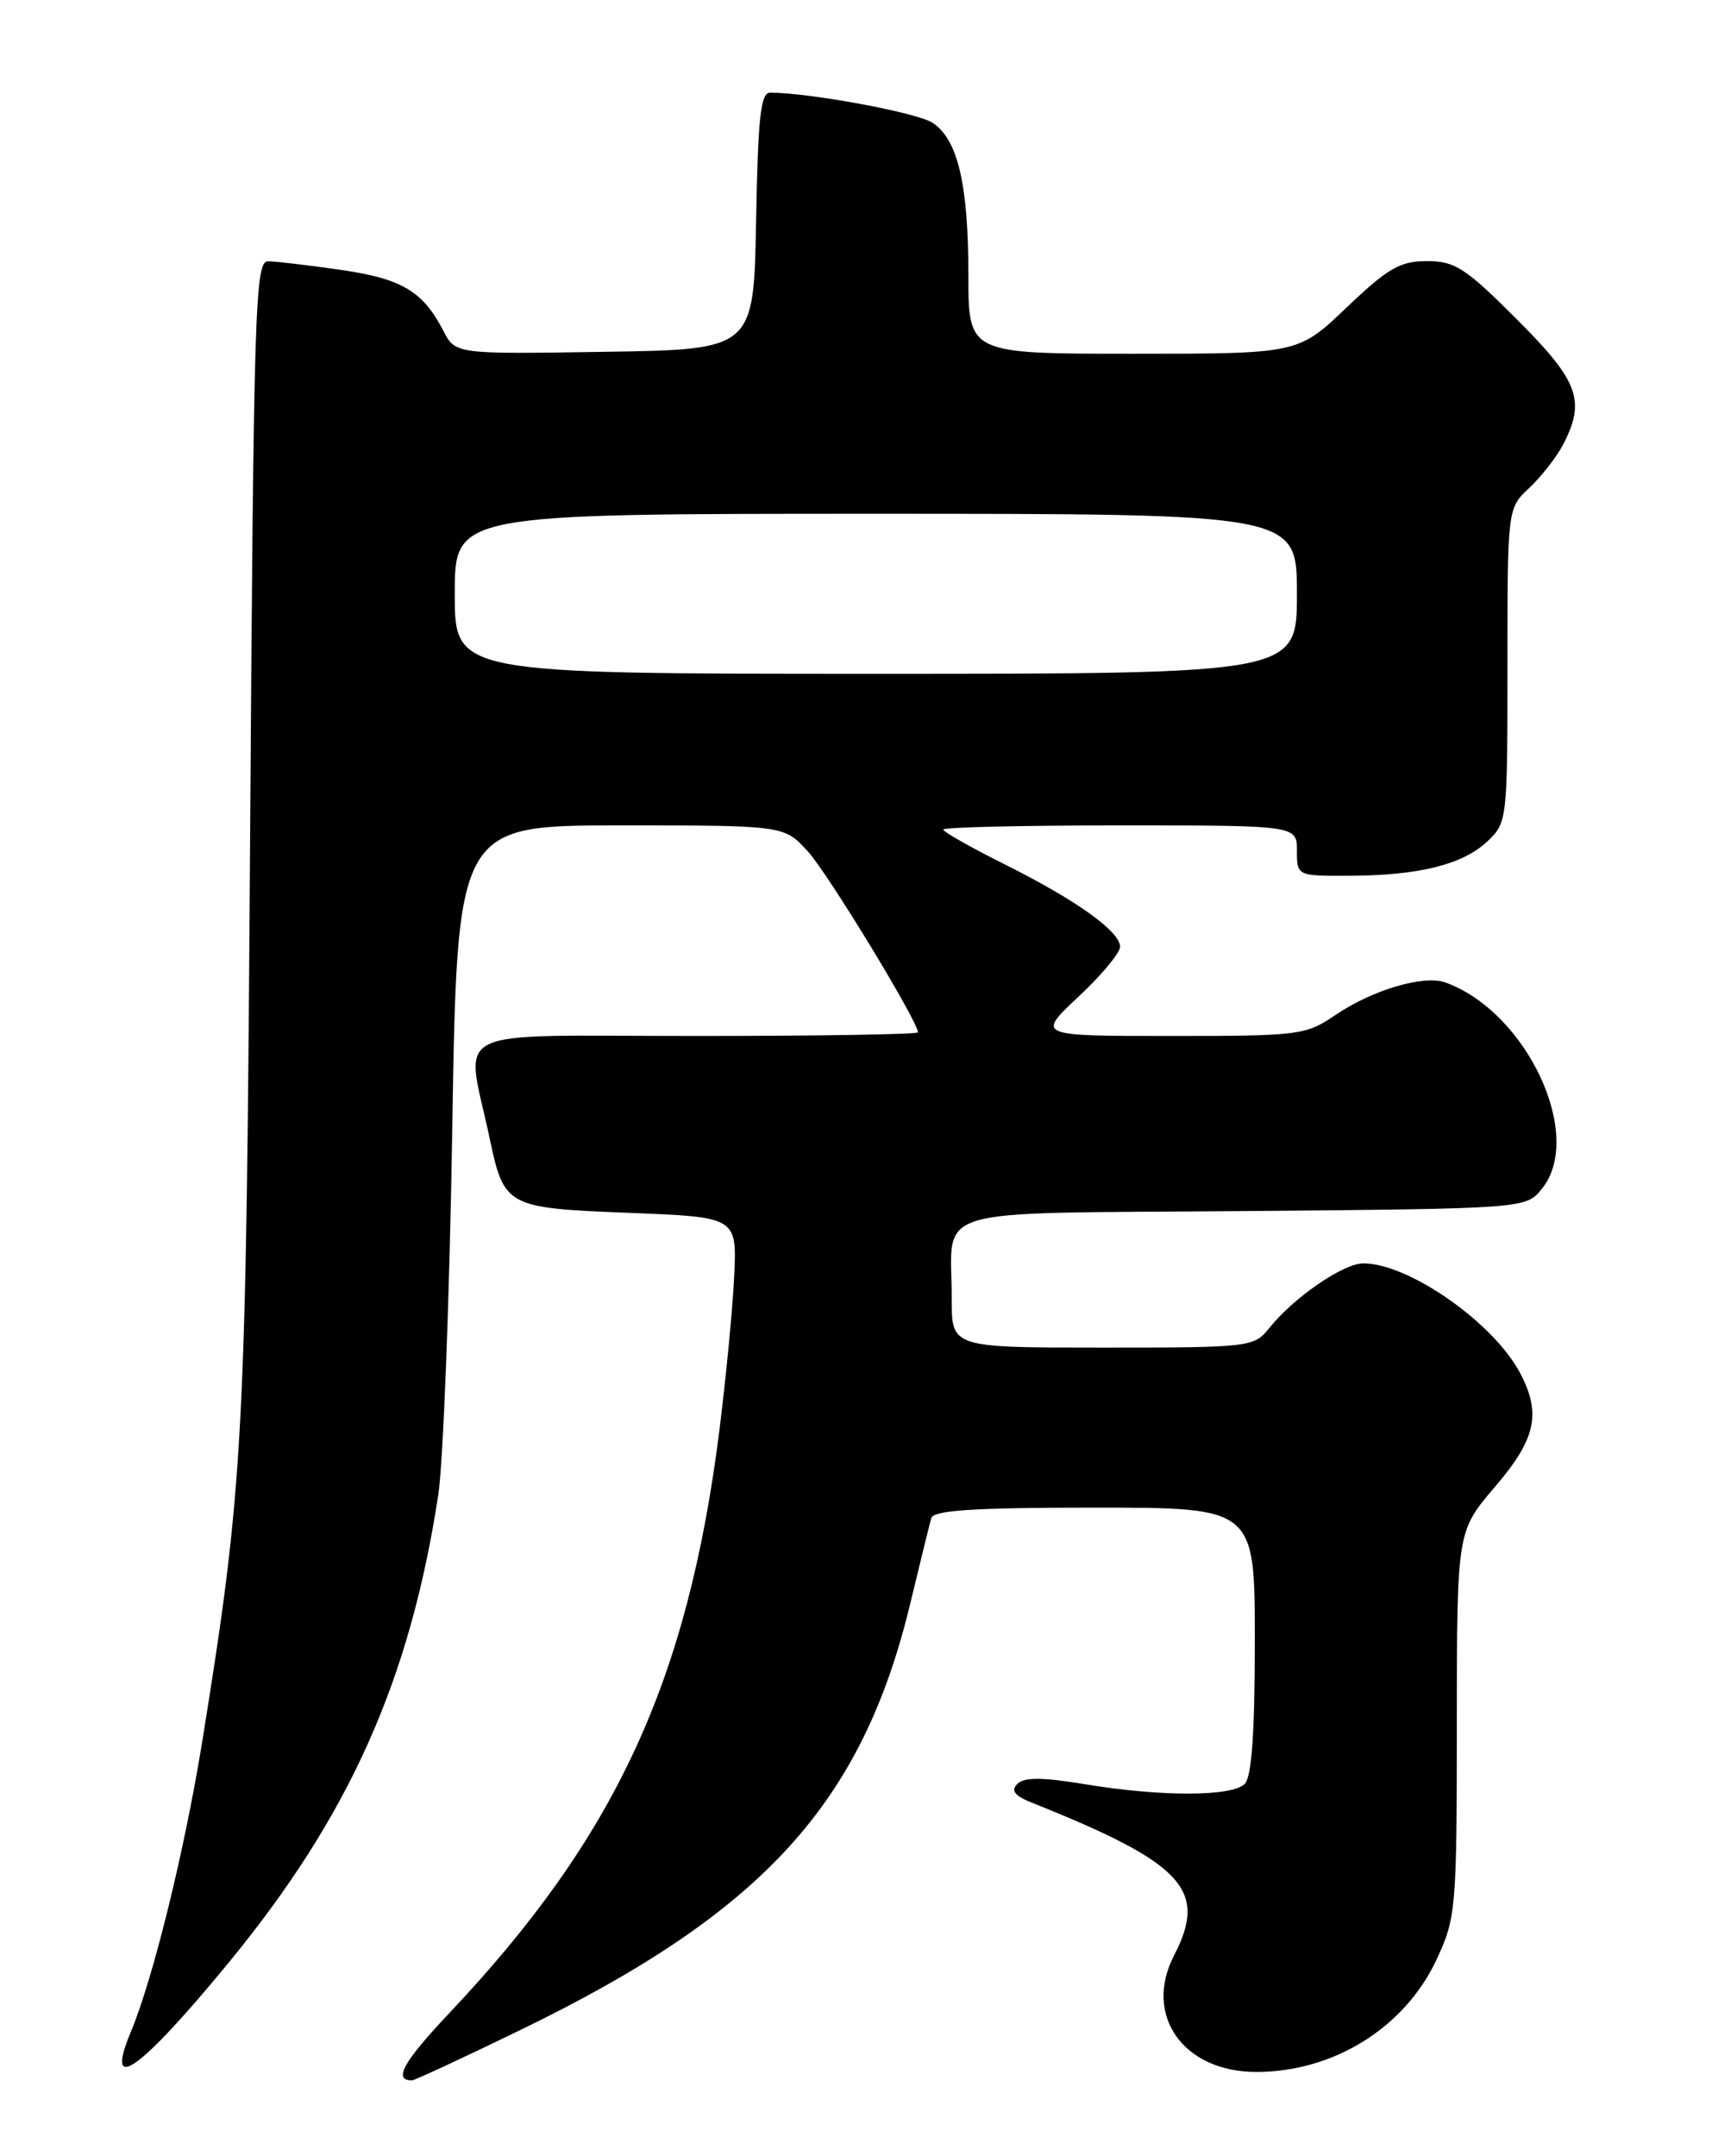 <?xml version="1.0" encoding="UTF-8" standalone="no"?>
<!DOCTYPE svg PUBLIC "-//W3C//DTD SVG 1.1//EN" "http://www.w3.org/Graphics/SVG/1.1/DTD/svg11.dtd" >
<svg xmlns="http://www.w3.org/2000/svg" xmlns:xlink="http://www.w3.org/1999/xlink" version="1.1" viewBox="0 0 204 256">
 <g >
 <path fill="currentColor"
d=" M 61.73 241.05 C 90.60 227.05 102.37 214.17 108.10 190.33 C 109.27 185.47 110.38 180.94 110.58 180.25 C 110.85 179.31 115.60 179.00 129.97 179.00 C 149.00 179.00 149.00 179.00 149.00 194.80 C 149.00 205.76 148.63 210.97 147.80 211.80 C 146.28 213.32 137.94 213.34 128.90 211.85 C 123.79 211.00 121.61 210.99 120.80 211.80 C 119.99 212.61 120.48 213.22 122.60 214.06 C 140.52 221.22 143.45 224.37 139.41 232.17 C 135.74 239.26 140.50 246.00 149.17 246.00 C 158.38 246.00 166.82 240.73 170.60 232.62 C 172.89 227.70 172.98 226.61 172.99 204.66 C 173.00 181.82 173.00 181.82 177.50 176.55 C 182.35 170.88 183.03 167.89 180.56 163.13 C 177.46 157.12 167.32 150.00 161.88 150.00 C 159.50 150.00 153.59 154.07 150.68 157.72 C 148.90 159.94 148.39 160.00 130.93 160.00 C 113.00 160.00 113.00 160.00 113.01 154.25 C 113.04 143.01 109.37 144.12 147.70 143.79 C 181.18 143.50 181.18 143.50 183.09 141.14 C 188.18 134.85 181.31 120.15 171.64 116.65 C 169.07 115.72 162.99 117.52 158.59 120.50 C 155.05 122.91 154.32 123.00 139.00 123.00 C 123.09 123.00 123.09 123.00 128.04 118.36 C 130.77 115.81 133.00 113.14 133.00 112.41 C 133.00 110.58 127.79 106.86 119.25 102.60 C 115.26 100.60 112.00 98.76 112.00 98.49 C 112.00 98.22 121.45 98.00 133.00 98.00 C 154.00 98.00 154.00 98.00 154.00 101.00 C 154.00 104.00 154.00 104.00 160.25 103.98 C 168.52 103.94 173.66 102.66 176.60 99.91 C 178.97 97.68 179.00 97.40 179.00 79.00 C 179.00 60.35 179.00 60.35 181.60 57.92 C 183.02 56.59 184.82 54.28 185.60 52.80 C 188.32 47.56 187.47 45.26 180.10 37.90 C 174.02 31.81 172.76 31.00 169.44 31.00 C 166.25 31.00 164.81 31.83 159.91 36.50 C 154.15 42.00 154.15 42.00 134.57 42.00 C 115.00 42.00 115.00 42.00 114.99 32.75 C 114.99 21.85 113.73 16.51 110.70 14.56 C 108.84 13.36 96.07 11.00 91.45 11.00 C 90.32 11.00 90.00 13.97 89.78 26.25 C 89.50 41.50 89.50 41.50 71.79 41.77 C 54.08 42.05 54.08 42.05 52.64 39.27 C 50.21 34.57 47.72 33.09 40.45 32.04 C 36.63 31.49 32.75 31.03 31.83 31.02 C 30.29 31.00 30.12 36.31 29.70 99.25 C 29.23 170.90 28.95 176.17 24.01 206.79 C 21.90 219.80 18.18 234.92 15.51 241.31 C 12.35 248.88 16.62 245.84 27.17 233.00 C 41.46 215.61 48.67 199.53 52.04 177.50 C 52.63 173.65 53.38 154.19 53.70 134.25 C 54.28 98.00 54.28 98.00 73.70 98.00 C 93.11 98.00 93.11 98.00 95.92 101.08 C 98.30 103.68 109.00 121.26 109.00 122.57 C 109.00 122.81 97.02 123.00 82.39 123.00 C 52.54 123.00 55.28 121.63 58.14 135.14 C 59.86 143.28 60.14 143.43 74.67 144.00 C 87.50 144.50 87.50 144.50 87.18 151.50 C 87.00 155.35 86.20 163.68 85.40 170.00 C 81.63 199.67 73.09 218.09 53.42 238.94 C 47.87 244.82 46.65 247.01 48.92 247.00 C 49.24 246.99 55.01 244.32 61.73 241.05 Z  M 54.00 70.50 C 54.00 61.00 54.00 61.00 104.00 61.00 C 154.00 61.00 154.00 61.00 154.00 70.50 C 154.00 80.00 154.00 80.00 104.00 80.00 C 54.00 80.00 54.00 80.00 54.00 70.50 Z "/>
</g>
</svg>